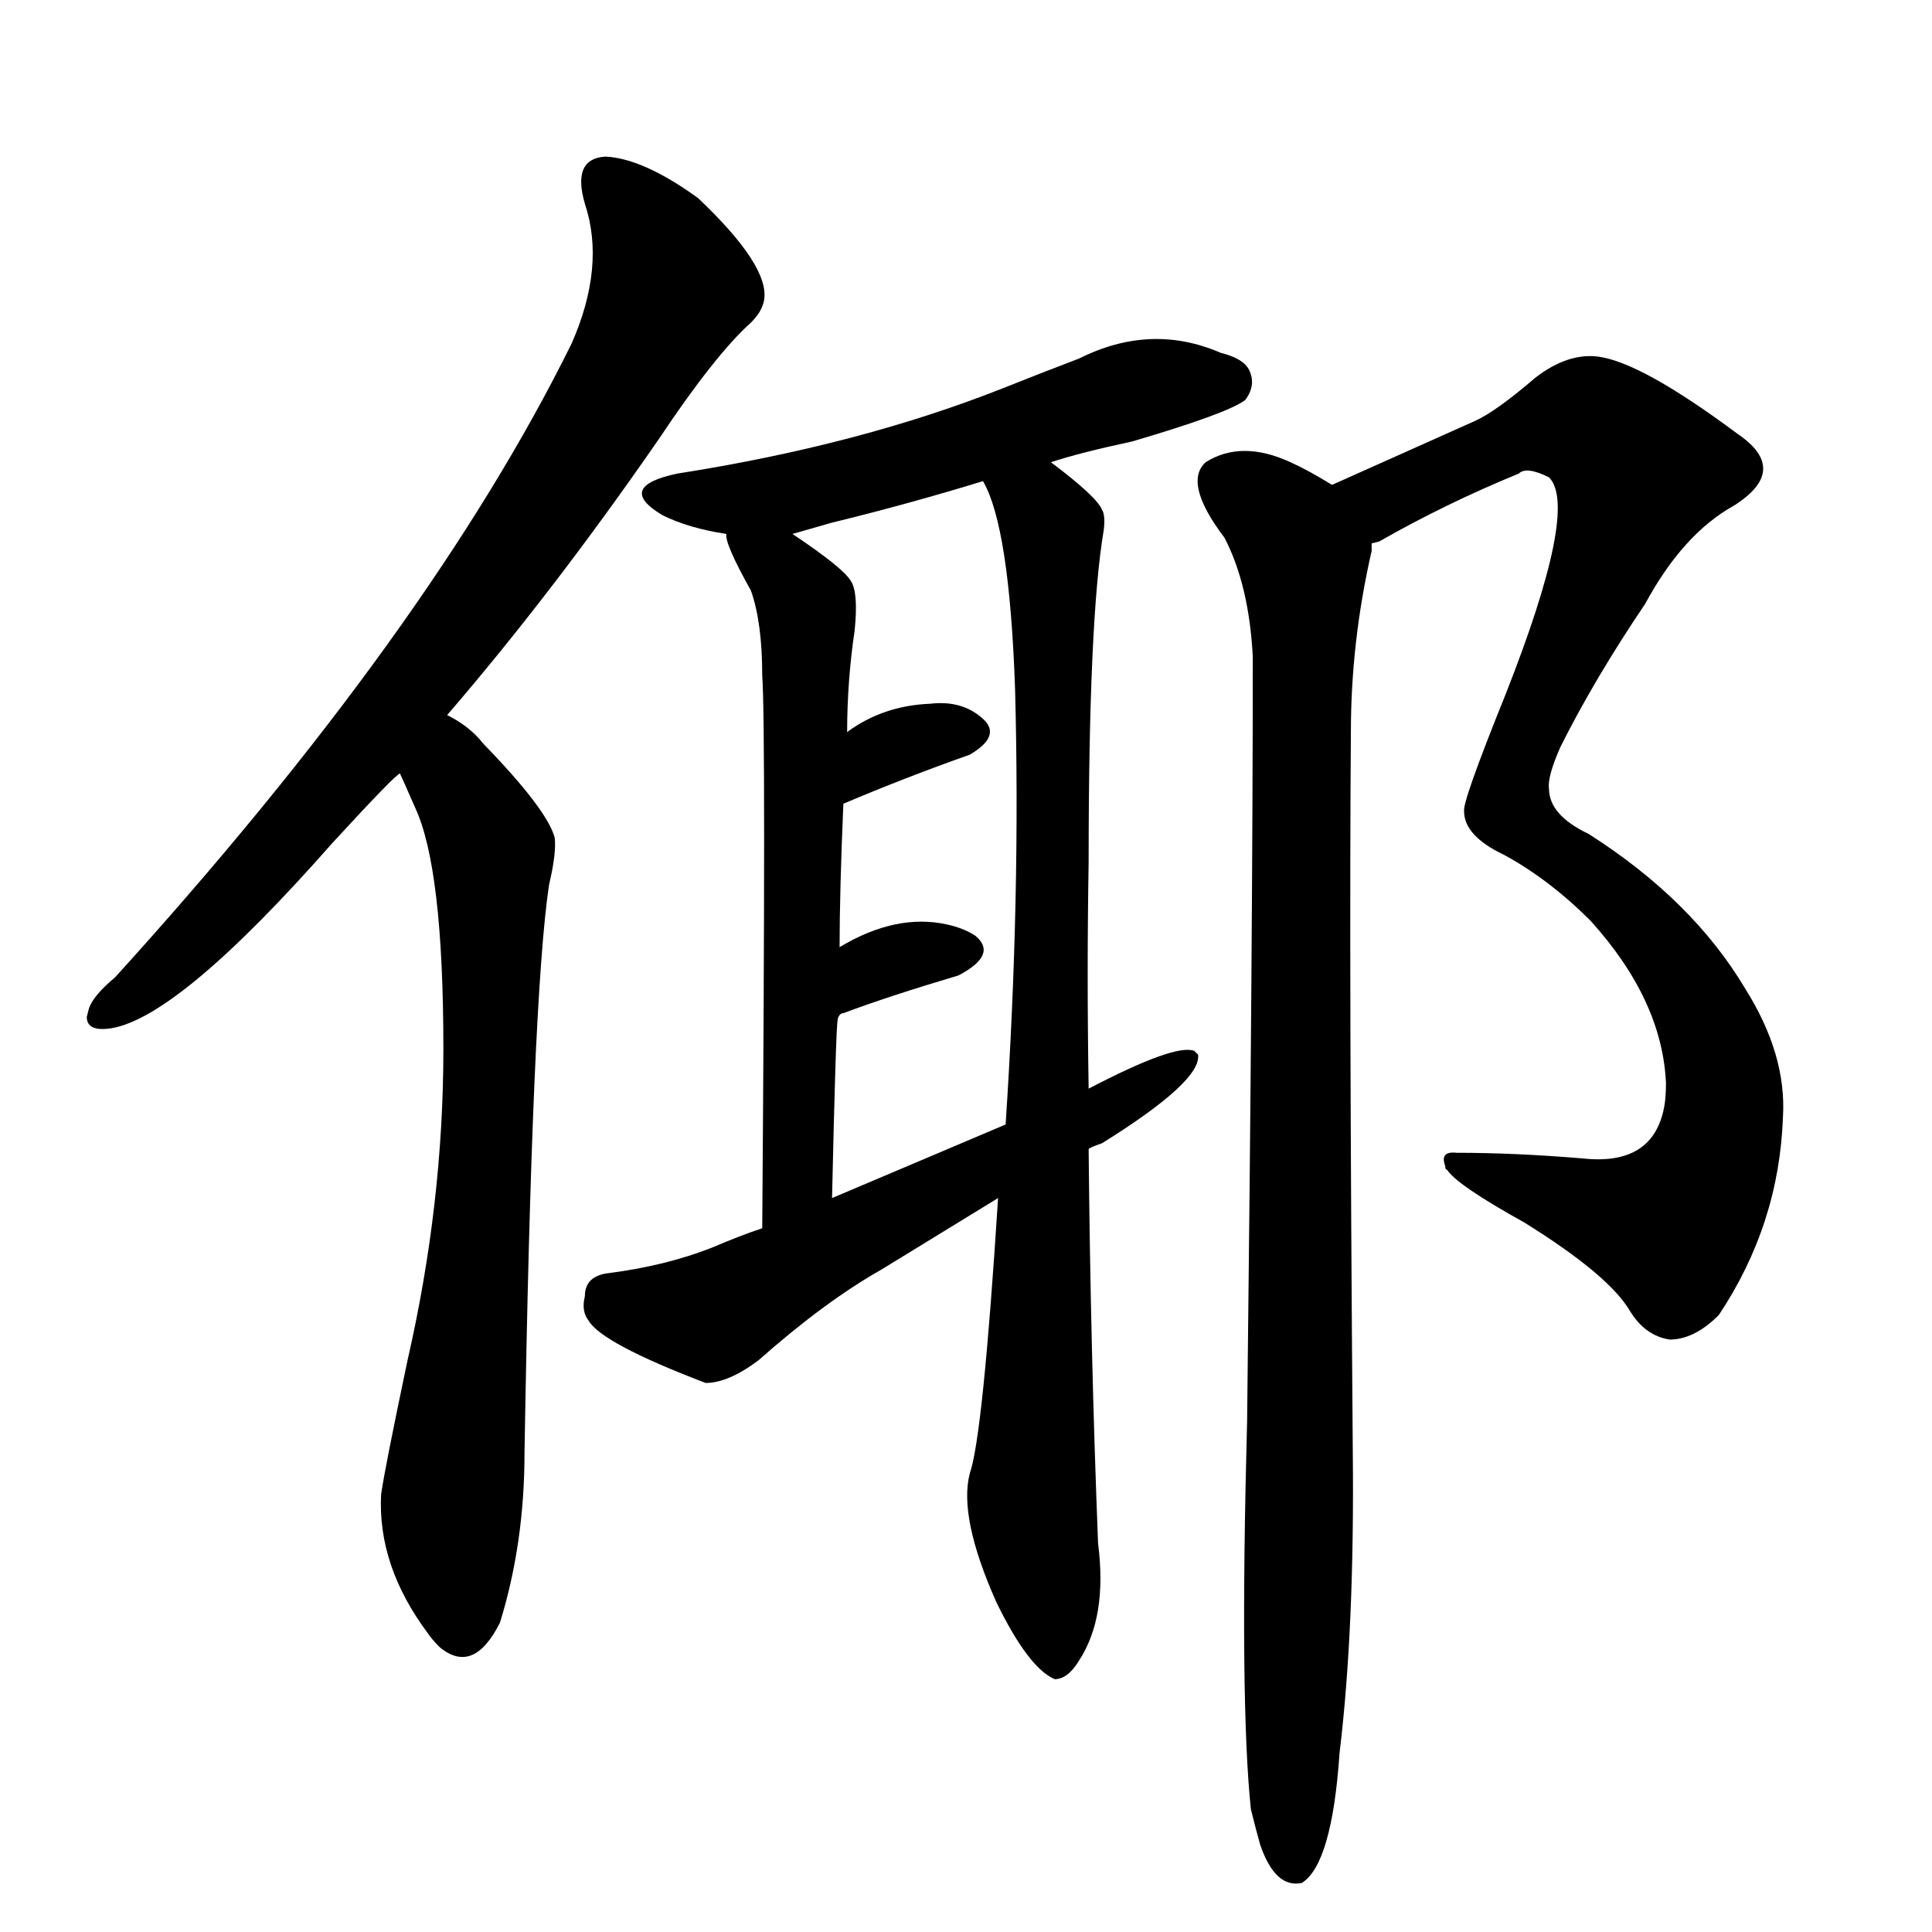 <svg version="1.1" viewBox="0 0 1024 1024" xmlns="http://www.w3.org/2000/svg">
  
  <g transform="scale(1, -1) translate(0, -900)">
    <style type="text/css">
        .origin {display:none;}
        .hide {display:none;}
        .stroke {fill: #000000;}
    </style>

    <path d="M 237 521 Q 293 586 349 667 Q 379 712 398 729 Q 404 735 405 741 Q 408 759 370 795 Q 341 816 321 817 Q 303 816 310 792 Q 321 759 303 718 Q 228 566 61 382 Q 49 372 47 365 L 46 361 Q 46 353 59 355 Q 95 361 176 453 Q 210 490 212 490 L 237 521 Z" fill="lightgray" class="stroke"/>
    <path d="M 212 490 Q 213 488 220 472 Q 235 440 235 344 Q 235 262 216 179 Q 204 122 202 108 Q 200 70 227 34 Q 229 31 233 27 Q 251 12 265 40 Q 278 82 278 130 Q 282 371 291 431 Q 295 448 294 456 Q 290 471 256 506 Q 249 515 237 521 C 212 538 200 517 212 490 Z" fill="lightgray" class="stroke"/>
    <path d="M 557 655 Q 572 660 600 666 Q 651 681 660 688 Q 666 696 662 704 Q 659 710 647 713 Q 610 729 572 710 Q 551 702 531 694 Q 455 664 359 649 Q 326 642 351 627 Q 365 620 385 617 L 420 617 L 441 623 Q 482 633 521 645 L 557 655 Z" fill="lightgray" class="stroke"/>
    <path d="M 385 617 Q 384 612 398 587 Q 404 570 404 542 Q 406 515 404 249 C 404 219 440 235 441 265 Q 443 354 444 360 L 445 398 Q 445 427 447 474 L 449 512 Q 449 539 453 566 Q 455 586 451 592 Q 447 599 420 617 C 395 634 376 646 385 617 Z" fill="lightgray" class="stroke"/>
    <path d="M 529 265 Q 521 139 514 119 Q 508 96 528 51 Q 545 16 559 10 Q 566 10 572 20 Q 587 43 582 82 Q 578 184 577 291 L 577 323 Q 576 384 577 443 Q 577 572 585 619 Q 586 627 584 630 Q 581 637 557 655 C 534 674 510 673 521 645 Q 535 621 538 535 Q 541 425 533 304 L 529 265 Z" fill="lightgray" class="stroke"/>
    <path d="M 447 474 Q 480 488 514 500 Q 531 510 521 519 Q 510 529 493 527 Q 468 526 449 512 C 425 495 419 462 447 474 Z" fill="lightgray" class="stroke"/>
    <path d="M 444 360 Q 445 363 447 363 Q 471 372 508 383 Q 529 394 517 404 Q 511 408 502 410 Q 475 416 445 398 C 419 383 428 335 444 360 Z" fill="lightgray" class="stroke"/>
    <path d="M 310 213 Q 308 205 312 200 Q 319 188 374 167 Q 386 167 402 179 Q 437 210 467 227 L 529 265 L 577 291 Q 578 292 584 294 Q 637 327 635 341 L 633 343 Q 623 347 577 323 L 533 304 L 441 265 L 404 249 Q 392 245 378 239 Q 353 229 321 225 Q 310 223 310 213 Z" fill="lightgray" class="stroke"/>
    <path d="M 883 326 Q 883 318 882 313 Q 876 282 839 286 Q 803 289 772 289 Q 763 290 766 282 Q 766 280 767 280 Q 772 272 808 252 Q 853 224 864 205 Q 872 192 885 190 Q 898 190 911 203 Q 943 251 945 308 Q 947 341 925 376 Q 897 423 842 458 Q 821 468 821 482 Q 820 488 827 504 Q 845 540 872 580 Q 892 617 919 632 Q 949 651 921 670 Q 870 708 847 711 Q 831 713 814 700 Q 793 682 782 677 L 706 643 C 679 631 700 599 727 612 L 731 613 Q 766 633 805 649 Q 809 653 821 647 Q 837 631 798 532 Q 775 475 776 470 Q 776 457 797 447 Q 821 434 843 412 Q 881 370 883 326 Z" fill="lightgray" class="stroke"/>
    <path d="M 706 643 Q 693 651 684 655 Q 658 667 639 655 Q 627 644 649 615 Q 662 590 664 552 Q 664 406 661 147 Q 657 -2 663 -59 Q 666 -71 668 -78 Q 676 -101 690 -98 Q 706 -88 710 -29 Q 718 37 717 131 Q 715 386 716 512 Q 716 560 727 608 L 727 612 C 730 630 730 630 706 643 Z" fill="lightgray" class="stroke"/></g>
</svg>